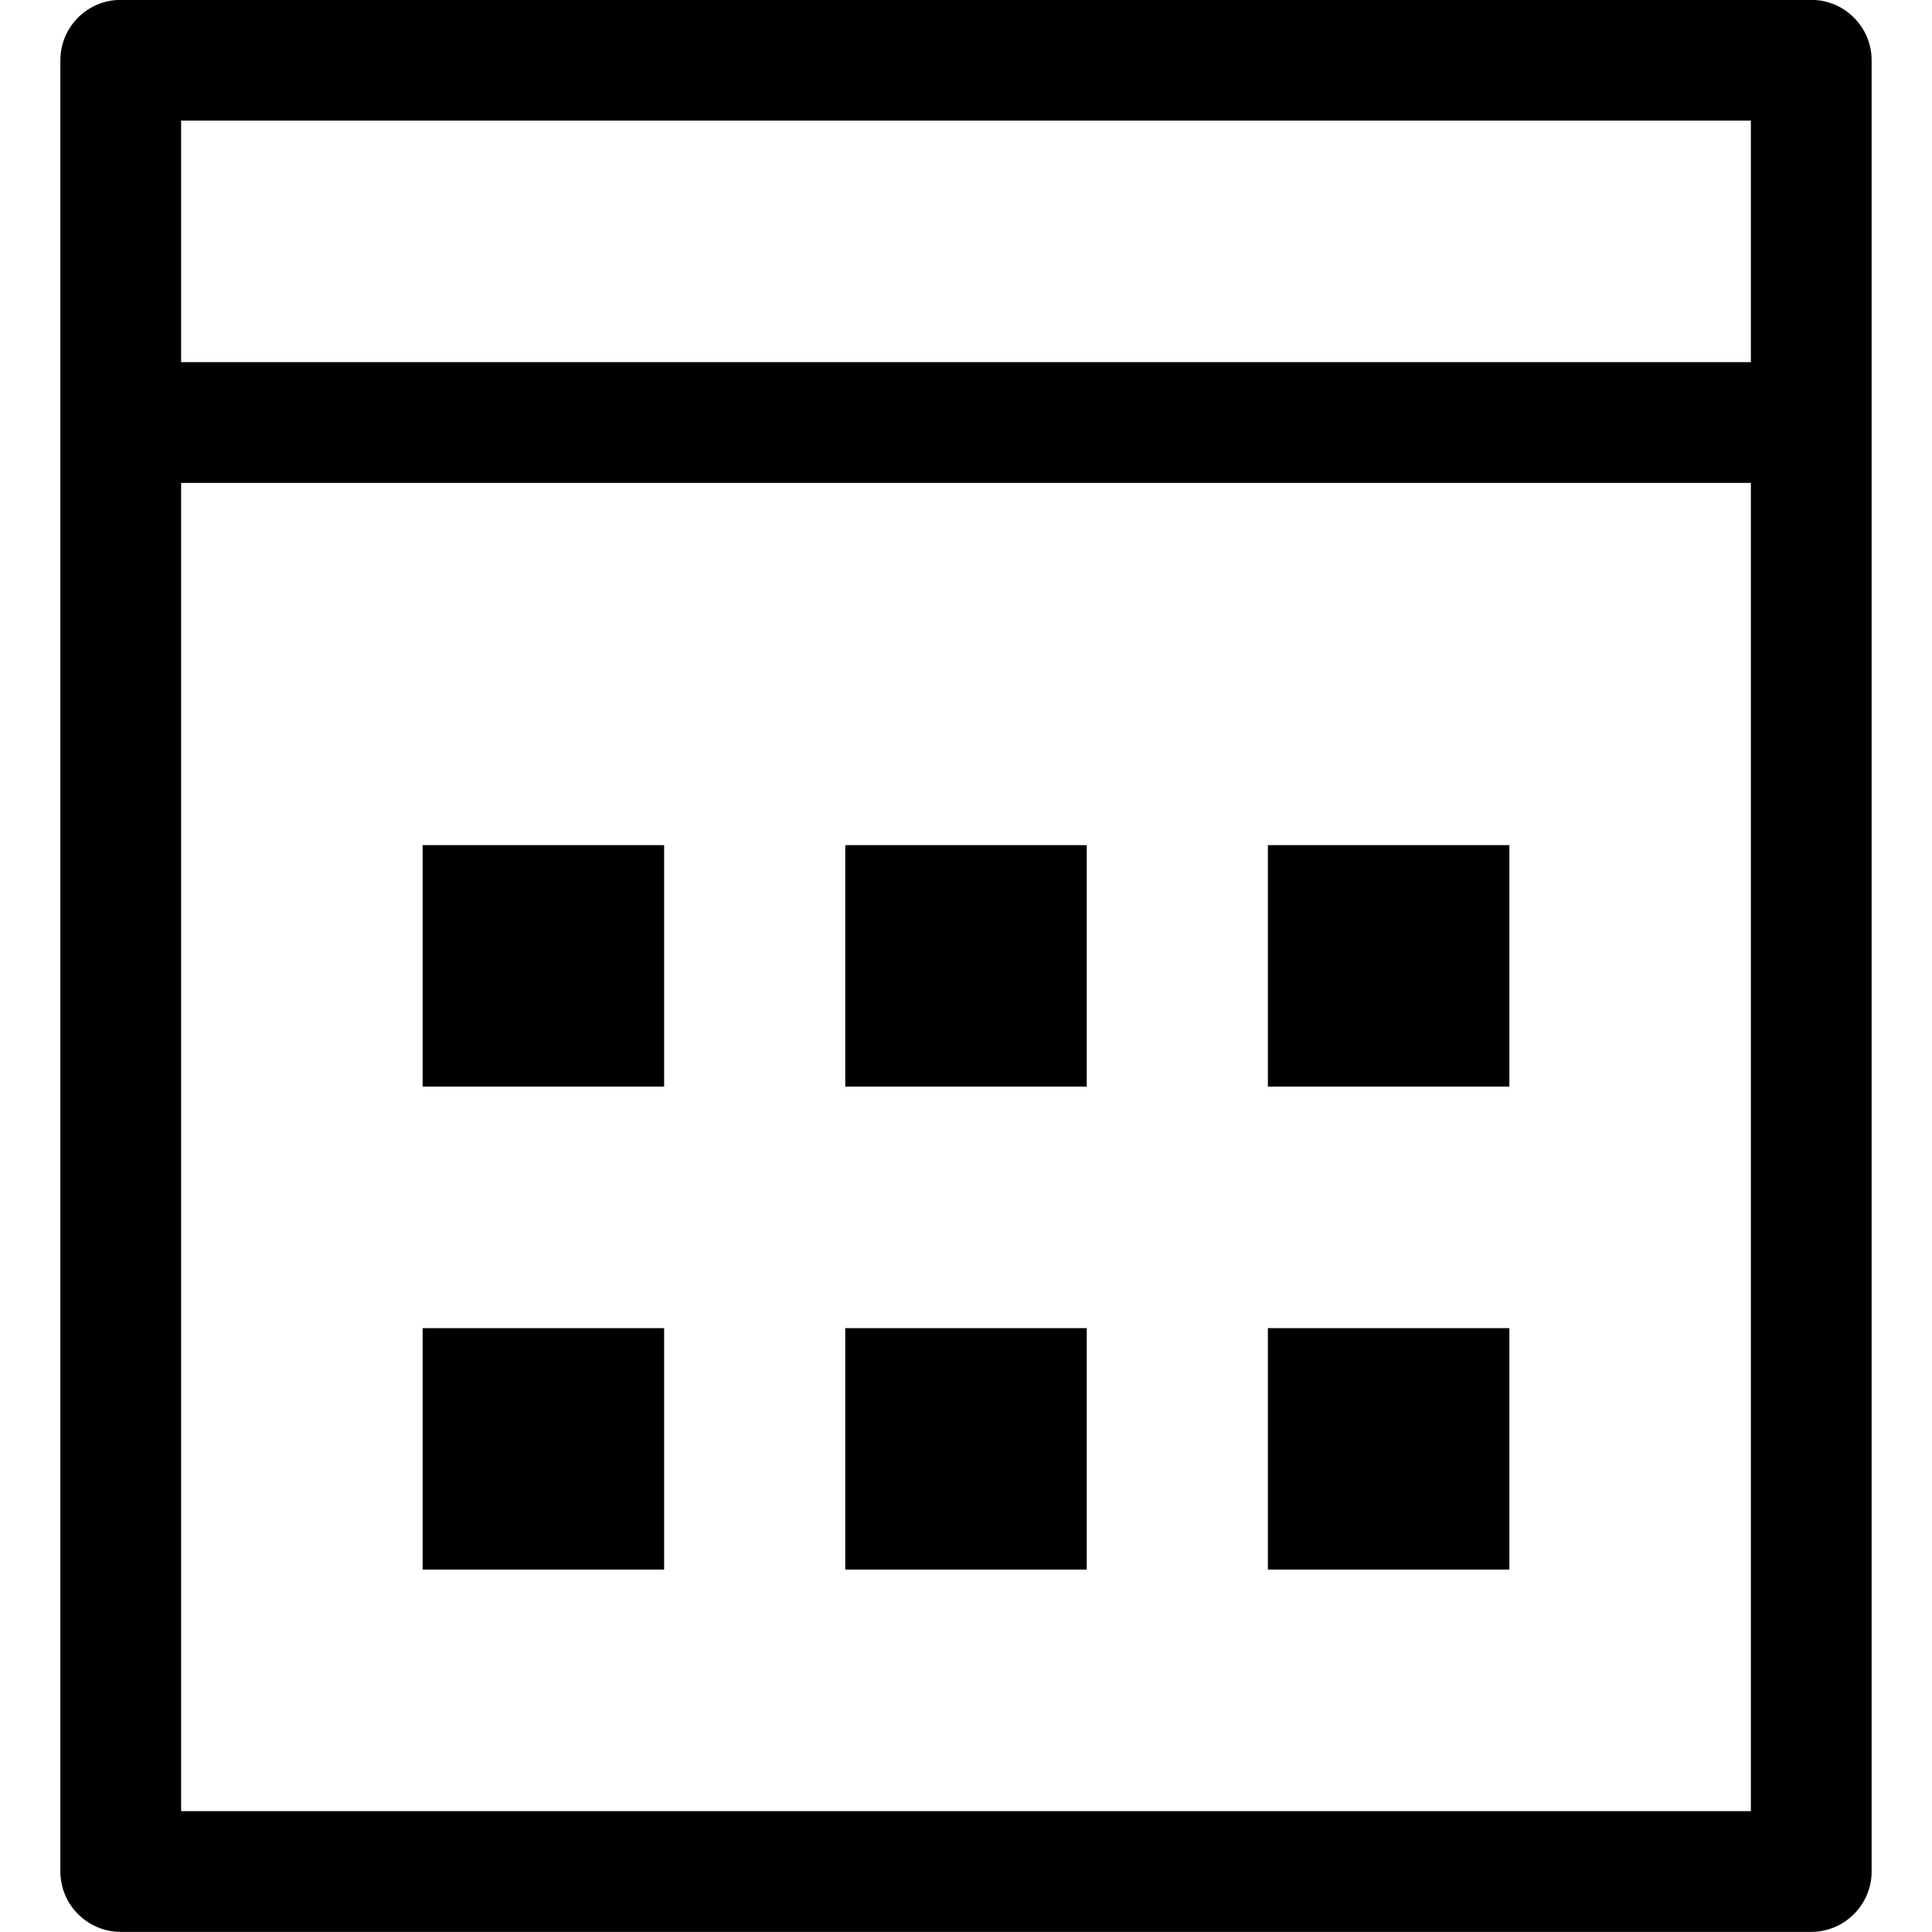 <?xml version="1.0" encoding="iso-8859-1"?>
<!-- Generator: Adobe Illustrator 16.0.0, SVG Export Plug-In . SVG Version: 6.00 Build 0)  -->
<!DOCTYPE svg PUBLIC "-//W3C//DTD SVG 1.1//EN" "http://www.w3.org/Graphics/SVG/1.1/DTD/svg11.dtd">
<svg version="1.1" xmlns="http://www.w3.org/2000/svg" xmlns:xlink="http://www.w3.org/1999/xlink" x="0px" y="0px" width="16px"
	 height="16px" viewBox="0 0 16 16" style="enable-background:new 0 0 16 16;" xml:space="preserve">
<g id="_x39_4-interface_-_calendar_time_date" style="enable-background:new    ;">
	<path d="M9,6.999H7v2h2V6.999z M12.5,10.999h-2v2h2V10.999z M12.5,6.999h-2v2h2V6.999z M5.5,10.999h-2v2h2V10.999z M15-0.001h-1H1
		c-0.276,0-0.5,0.224-0.5,0.5v15c0,0.275,0.224,0.5,0.5,0.5h14c0.275,0,0.5-0.225,0.5-0.5v-15C15.5,0.223,15.275-0.001,15-0.001z
		 M14.5,14.999h-13v-11h13V14.999z M14.5,2.999h-13v-2h13V2.999z M5.5,6.999h-2v2h2V6.999z M9,10.999H7v2h2V10.999z"/>
</g>
<g id="Layer_1">
</g>
</svg>
